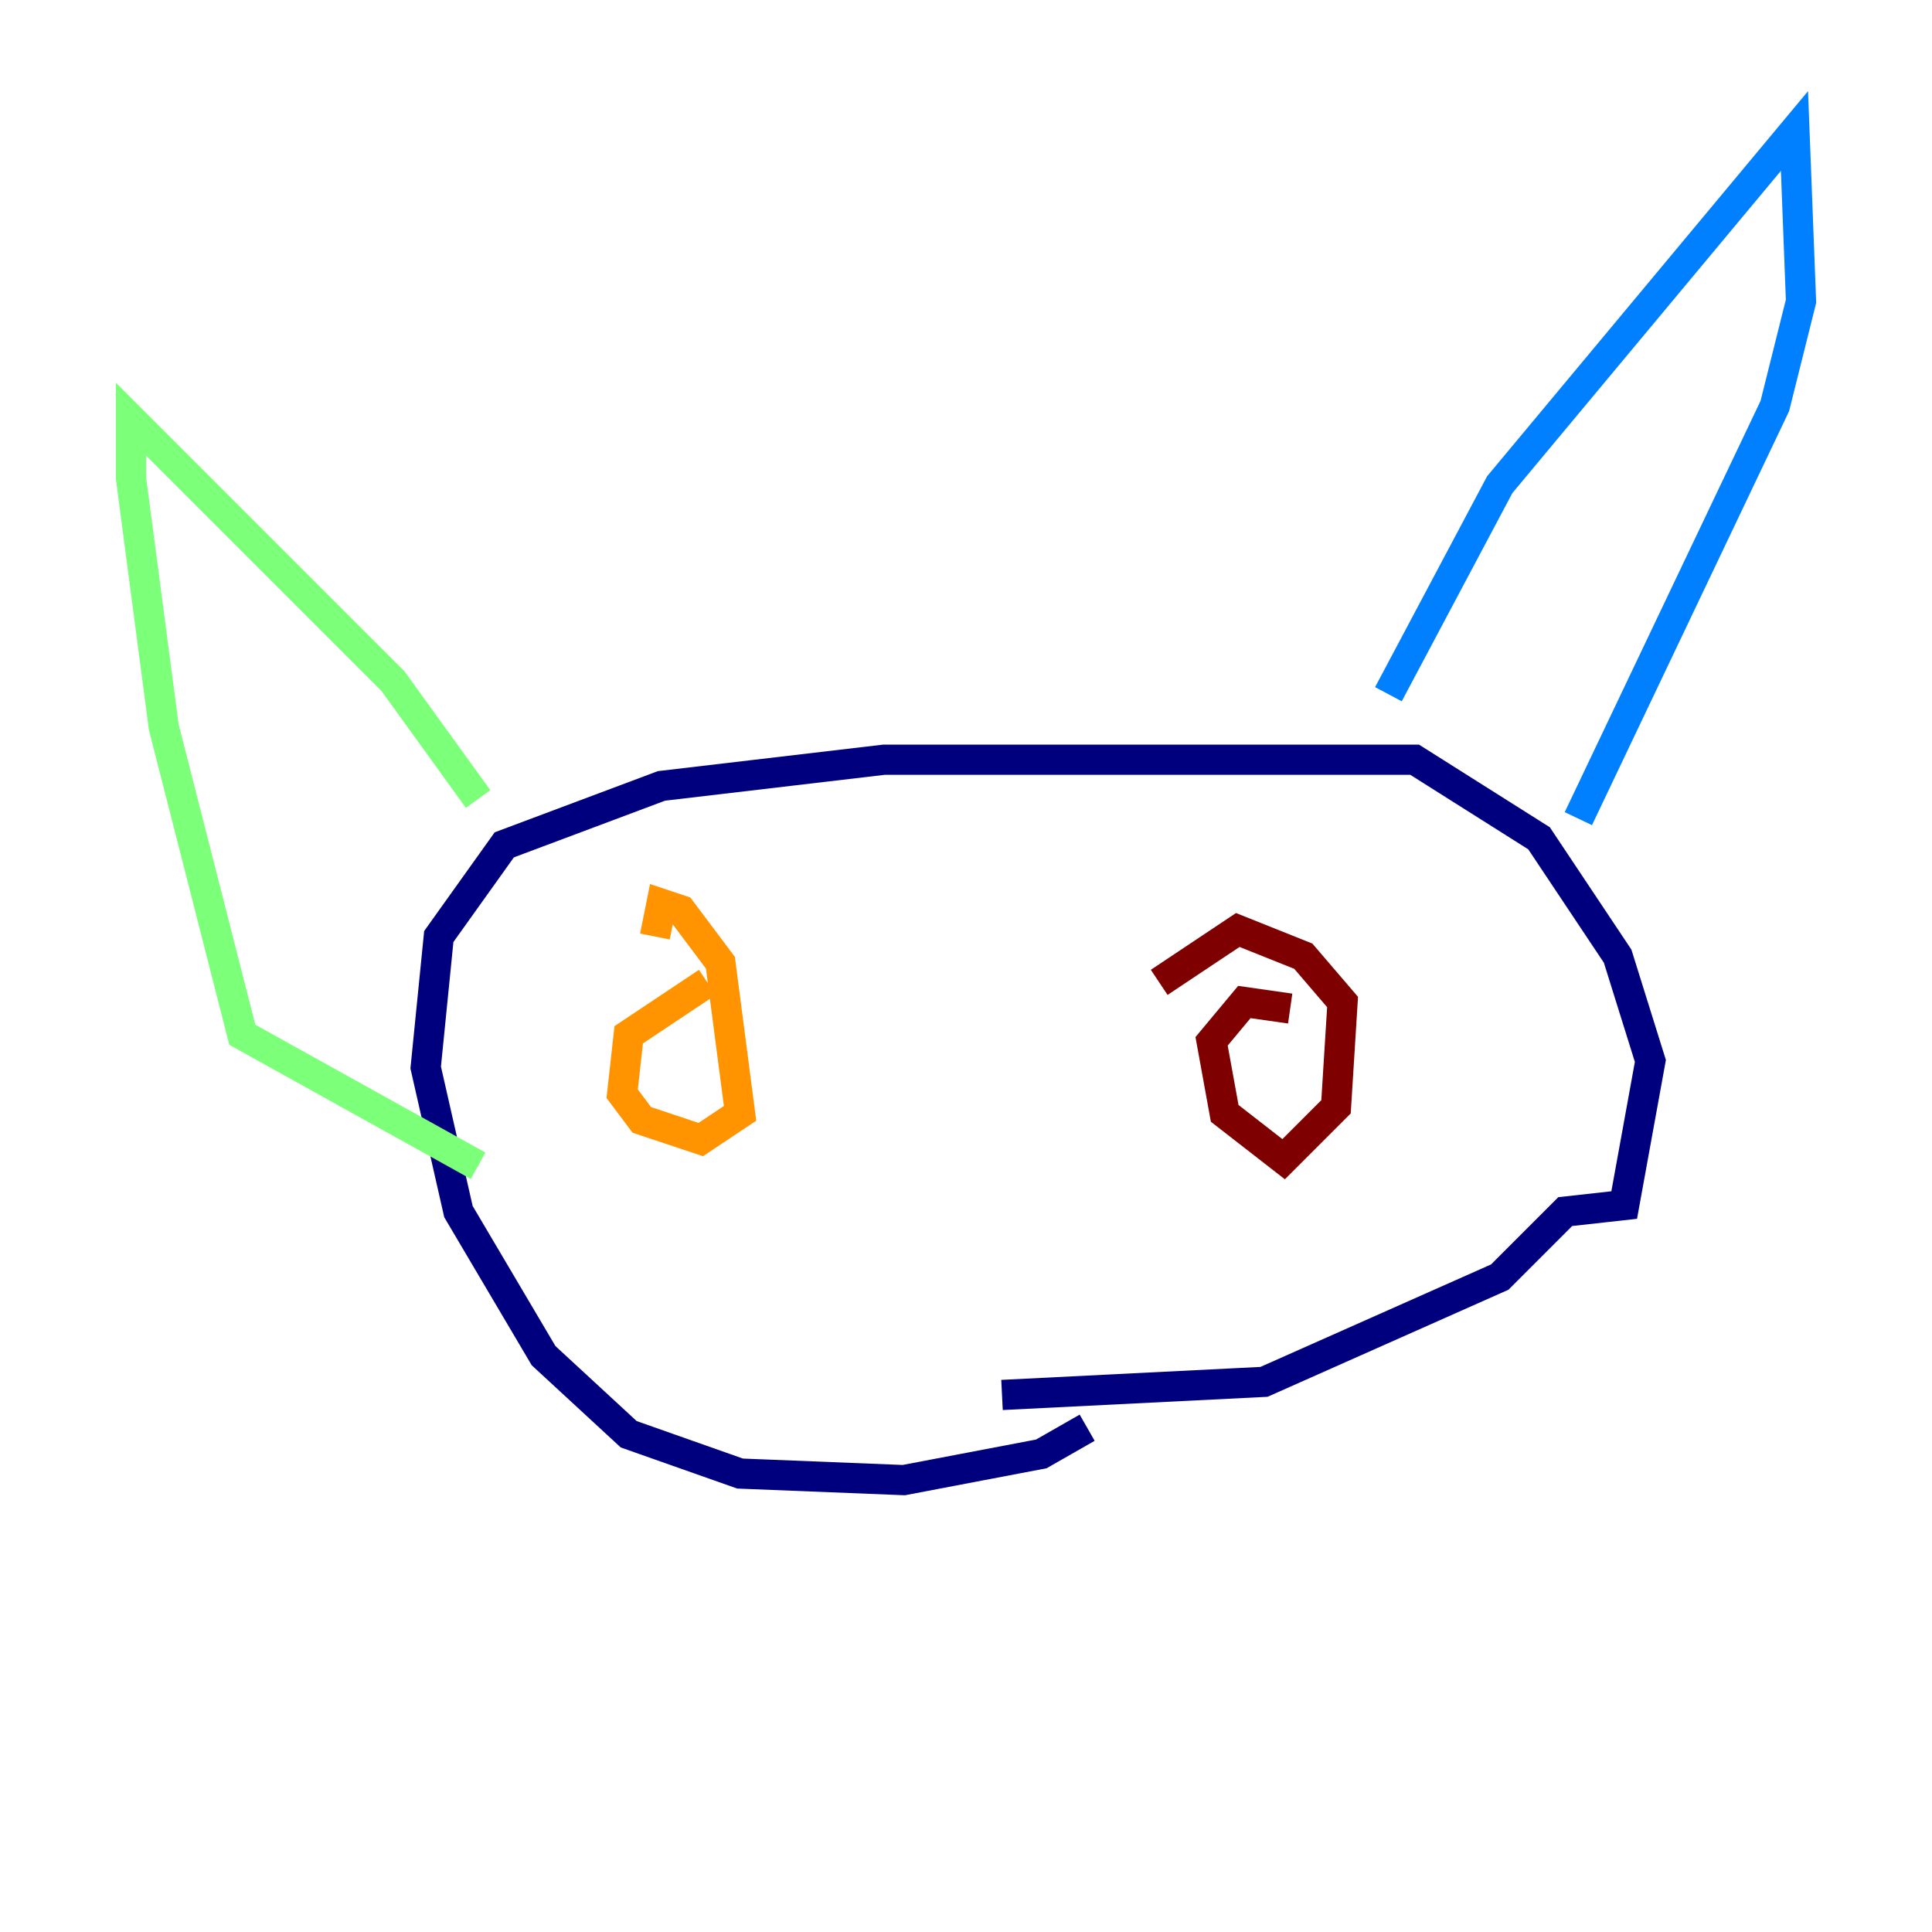 <?xml version="1.0" encoding="utf-8" ?>
<svg baseProfile="tiny" height="128" version="1.2" viewBox="0,0,128,128" width="128" xmlns="http://www.w3.org/2000/svg" xmlns:ev="http://www.w3.org/2001/xml-events" xmlns:xlink="http://www.w3.org/1999/xlink"><defs /><polyline fill="none" points="72.027,94.59 68.99,96.325 59.878,98.061 49.031,97.627 41.654,95.024 36.014,89.817 30.373,80.271 28.203,70.725 29.071,62.047 33.41,55.973 43.824,52.068 58.576,50.332 93.722,50.332 101.966,55.539 107.173,63.349 109.342,70.291 107.607,79.837 103.702,80.271 99.363,84.61 83.742,91.552 66.386,92.42" stroke="#00007f" stroke-width="2" /><polyline fill="none" points="91.986,45.993 99.363,32.108 118.888,8.678 119.322,19.959 117.586,26.902 104.57,54.237" stroke="#0080ff" stroke-width="2" /><polyline fill="none" points="31.675,52.936 26.034,45.125 8.678,27.77 8.678,31.675 10.848,48.163 16.054,68.556 31.675,77.234" stroke="#7cff79" stroke-width="2" /><polyline fill="none" points="46.861,65.085 41.654,68.556 41.22,72.461 42.522,74.197 46.427,75.498 49.031,73.763 47.729,63.783 45.125,60.312 43.824,59.878 43.39,62.047" stroke="#ff9400" stroke-width="2" /><polyline fill="none" points="85.478,66.82 82.441,66.386 80.271,68.99 81.139,73.763 85.044,76.8 88.515,73.329 88.949,66.386 86.346,63.349 82.007,61.614 76.8,65.085" stroke="#7f0000" stroke-width="2" /></svg>